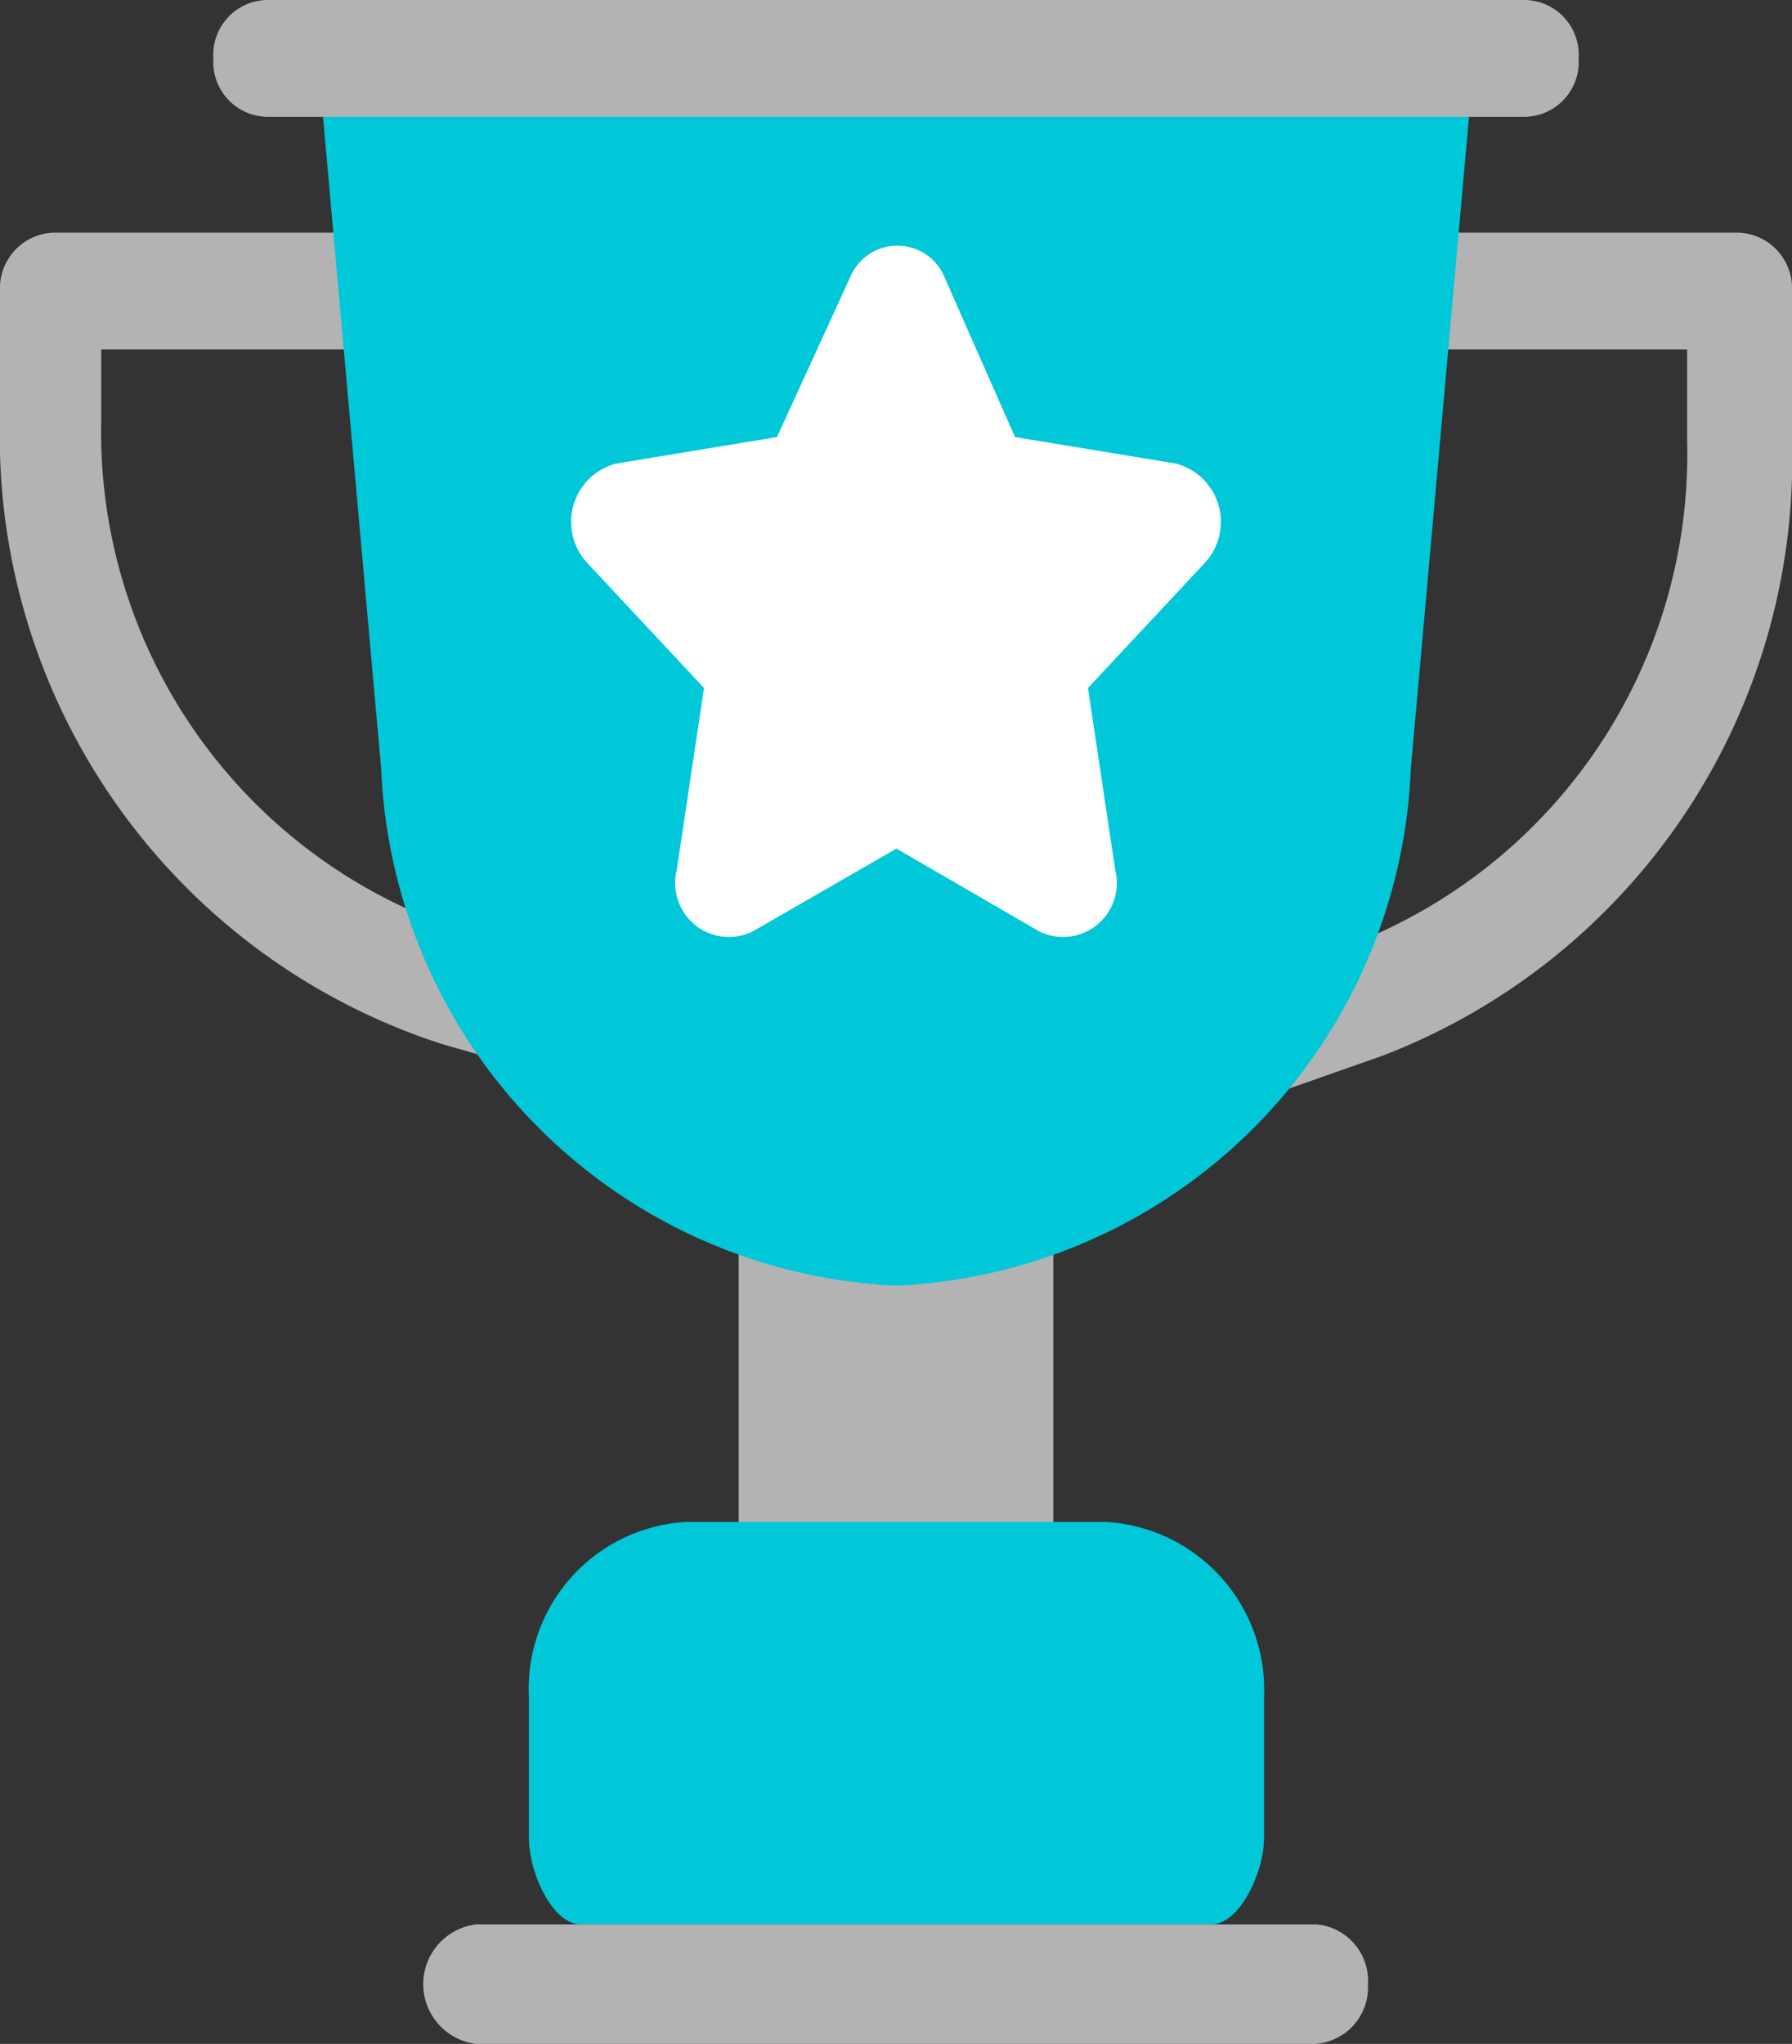 <svg xmlns="http://www.w3.org/2000/svg" viewBox="0 0 19.65 22.4"><rect x="0" y="0" width="19.65" height="22.4" fill="#333333" stroke="none"/><defs><style>.cls-1{fill:#b3b3b3;}.cls-2{fill:#00c8d9;}.cls-3{fill:#fff;}</style></defs><title>step4-bskp</title><g id="Layer_2" data-name="Layer 2"><g id="object"><path class="cls-1" d="M15,21.75a.62.62,0,0,1-.58.65H5.22a.66.66,0,0,1,0-1.31h9.21A.62.62,0,0,1,15,21.75Z"/><path class="cls-1" d="M5.78,10.39l-.67-.18a5.75,5.75,0,0,1-4-5.62V3.83H4.3a.61.61,0,0,0,.57-.64.61.61,0,0,0-.57-.64H.58A.61.61,0,0,0,0,3.19v1.4a7,7,0,0,0,4.84,6.85l.66.19a.57.57,0,0,0,.69-.47A.64.64,0,0,0,5.78,10.39Z"/><path class="cls-1" d="M19.07,2.55H15.35a.61.61,0,0,0-.57.64.61.61,0,0,0,.57.64H18.5v1a5.76,5.76,0,0,1-3.68,5.52l-1.29.45a.66.66,0,0,0-.38.8.58.58,0,0,0,.73.42l1.28-.45a7,7,0,0,0,4.49-6.74V3.19A.61.61,0,0,0,19.07,2.55Z"/><rect class="cls-1" x="8.1" y="12.81" width="3.45" height="6.43"/><path class="cls-2" d="M13.86,18.6v1.55c0,.36-.26.94-.58.94H6.37c-.32,0-.57-.58-.57-.94V18.6a1.83,1.83,0,0,1,1.72-1.92h4.61A1.84,1.84,0,0,1,13.86,18.6Z"/><path class="cls-2" d="M16.16.7l-.69,7.73a5.91,5.91,0,0,1-5.64,5.66A5.92,5.92,0,0,1,4.18,8.43L3.49.7A.64.64,0,0,1,4,0H15.64A.64.64,0,0,1,16.16.7Z"/><path class="cls-1" d="M17.31.64a.6.6,0,0,1-.58.64H2.92A.6.6,0,0,1,2.34.64.6.6,0,0,1,2.92,0H16.73A.6.6,0,0,1,17.31.64Z"/><path class="cls-3" d="M12.89,5.08l-1.76-.29L10.34,3a.56.56,0,0,0-1,0L8.52,4.79l-1.76.29a.66.66,0,0,0-.32,1.09L7.72,7.54l-.3,2a.59.59,0,0,0,.83.67l1.58-.91,1.57.91a.59.59,0,0,0,.83-.67l-.3-2,1.28-1.37A.66.66,0,0,0,12.89,5.08Z"/></g></g></svg>